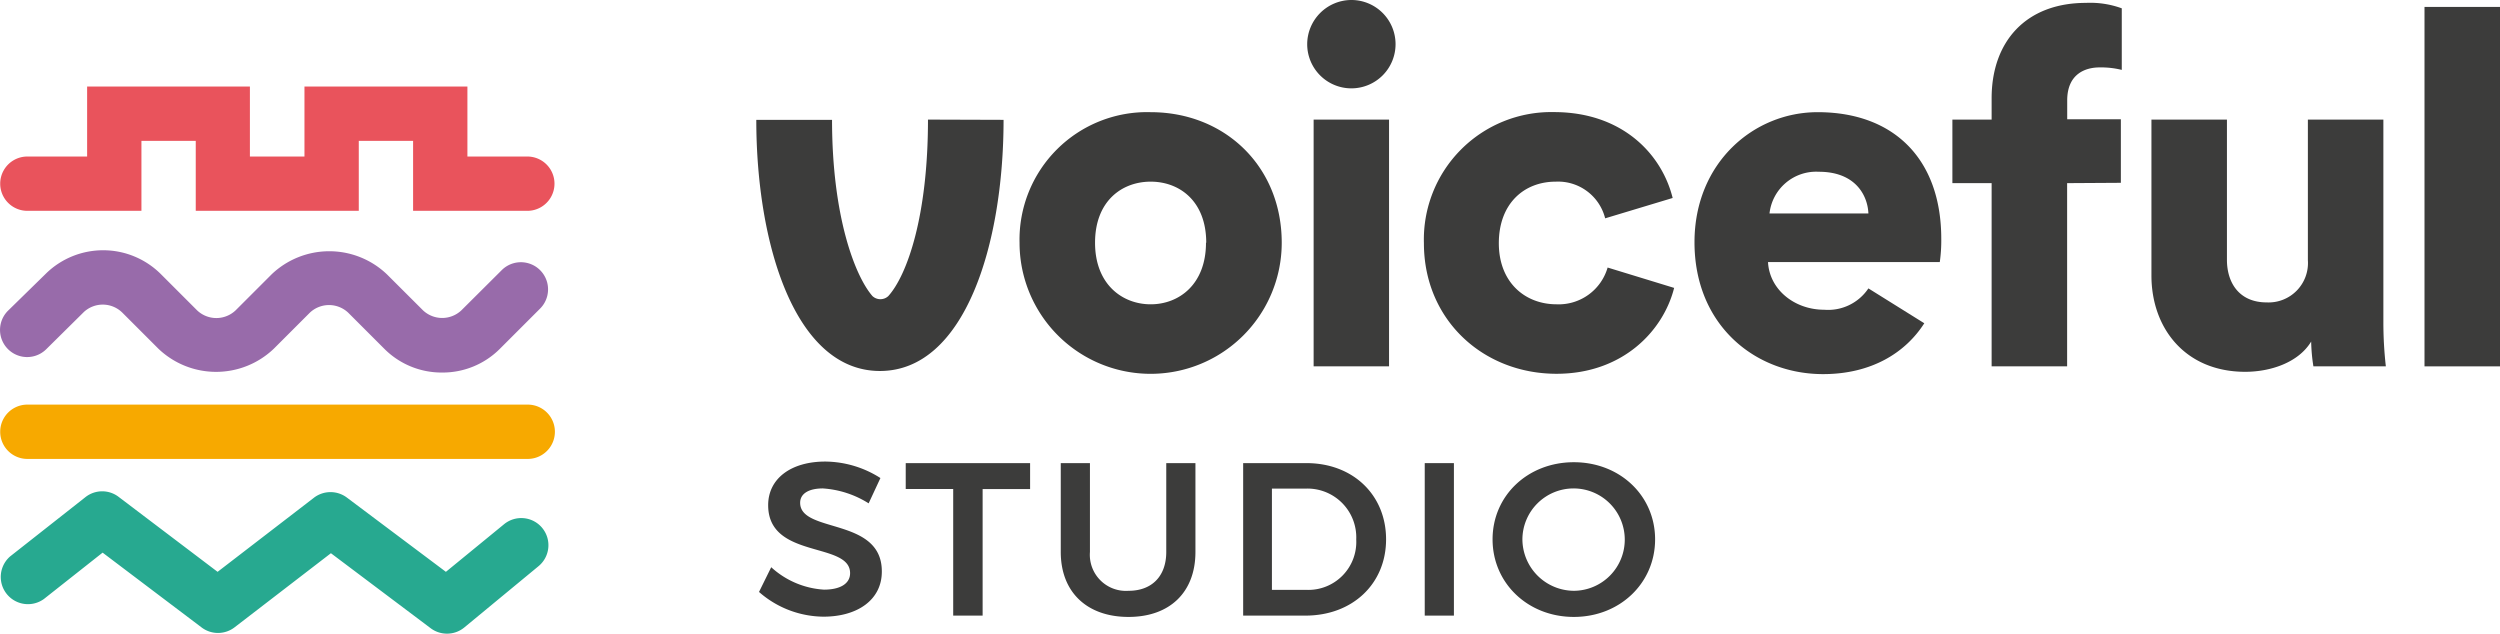 <svg id="Capa_1" data-name="Capa 1" xmlns="http://www.w3.org/2000/svg" viewBox="0 0 303.32 76.89"><defs><style>.cls-1{fill:#3c3c3b;}.cls-2{fill:#986baa;}.cls-3{fill:#f7a900;}.cls-4{fill:#27a990;}.cls-5{fill:#e9535c;}</style></defs><title>voceful_studio</title><path class="cls-1" d="M182.19,44.67a15.9,15.9,0,0,1-31.81,0,15.47,15.47,0,0,1,15.91-15.84C175.27,28.83,182.19,35.39,182.19,44.67Zm-9.16,0c0-5.06-3.25-7.41-6.74-7.41s-6.75,2.35-6.75,7.41,3.32,7.47,6.75,7.47S173,49.73,173,44.67Z" transform="translate(-26.68 -15.22)"/><path class="cls-1" d="M190.58,15.22a5.36,5.36,0,1,1-5.3,5.36A5.38,5.38,0,0,1,190.58,15.22Zm-4.52,44.45V29.73h9.15V59.67Z" transform="translate(-26.68 -15.22)"/><path class="cls-1" d="M208.53,44.73c0,4.76,3.19,7.41,7,7.41a6.18,6.18,0,0,0,6.2-4.46l8.07,2.47c-1.32,5.24-6.26,10.42-14.27,10.42-8.92,0-16.09-6.56-16.09-15.84a15.46,15.46,0,0,1,15.78-15.91c8.26,0,13.07,5.06,14.4,10.42l-8.19,2.47a5.89,5.89,0,0,0-6-4.45C211.6,37.26,208.53,39.91,208.53,44.73Z" transform="translate(-26.68 -15.22)"/><path class="cls-1" d="M277.48,37.44V59.67h-9.16V37.44h-4.76V29.73h4.76V27.14c0-6.87,4.15-11.57,11.45-11.57a11.14,11.14,0,0,1,4.34.66v7.47a10.43,10.43,0,0,0-2.71-.3c-1.62,0-3.91.72-3.91,4v2.29H284v7.71Z" transform="translate(-26.68 -15.22)"/><path class="cls-1" d="M307.09,56.66c-1.57,2.59-5,3.67-8,3.67-7.29,0-11.38-5.3-11.38-11.68V29.73h9.16v17c0,2.89,1.56,5.18,4.82,5.18a4.78,4.78,0,0,0,5-5.12V29.73h9.16V54.31a47.45,47.45,0,0,0,.3,5.36h-8.79A21.42,21.42,0,0,1,307.09,56.66Z" transform="translate(-26.68 -15.22)"/><path class="cls-1" d="M320.84,59.67V16.06H330V59.67Z" transform="translate(-26.68 -15.22)"/><path class="cls-1" d="M253.37,50.21A5.88,5.88,0,0,1,248,52.8c-3.56,0-6.63-2.41-6.81-5.78h20.84a18.58,18.58,0,0,0,.18-2.83c0-9.64-5.72-15.36-15-15.36-7.77,0-14.94,6.15-14.94,15.78,0,10.06,7.35,16,15.6,16,5.87,0,10-2.6,12.28-6.17Zm-6-14.15c4.34,0,5.9,2.77,6,5.06h-12A5.7,5.7,0,0,1,247.36,36.06Z" transform="translate(-26.68 -15.22)"/><path class="cls-1" d="M139.27,29.73c0,11.72-2.53,18.87-4.81,21.41a1.41,1.41,0,0,1-1.93,0c-2.13-2.45-4.9-9.7-4.9-21.38h-9.19c0,15.11,4.7,30.47,15,30.47s15-15.36,15-30.47Z" transform="translate(-26.68 -15.22)"/><path class="cls-1" d="M126.51,74.48c-1.67,0-2.75.61-2.75,1.74,0,3.75,9.94,1.72,9.91,8.35,0,3.46-3,5.47-7.08,5.47a12,12,0,0,1-7.82-3l1.48-3a10.41,10.41,0,0,0,6.4,2.72c2,0,3.17-.74,3.17-2,0-3.86-9.94-1.66-9.94-8.25,0-3.23,2.78-5.29,6.93-5.29a12.6,12.6,0,0,1,6.69,2l-1.43,3.07A11.83,11.83,0,0,0,126.51,74.48Z" transform="translate(-26.68 -15.22)"/><path class="cls-1" d="M151.66,71.41v3.15h-5.76V89.91h-3.57V74.55h-5.76V71.41Z" transform="translate(-26.68 -15.22)"/><path class="cls-1" d="M163.61,86.9c2.8,0,4.57-1.75,4.57-4.71V71.41h3.54V82.19c0,4.86-3.09,7.88-8.12,7.88s-8.22-3-8.22-7.88V71.41h3.54V82.19A4.38,4.38,0,0,0,163.61,86.9Z" transform="translate(-26.68 -15.22)"/><path class="cls-1" d="M194.85,80.66c0,5.39-4.07,9.25-9.78,9.25h-7.56V71.41h7.69C190.8,71.41,194.85,75.24,194.85,80.66Zm-3.62,0a5.92,5.92,0,0,0-6.08-6.16H181V86.79h4.23A5.82,5.82,0,0,0,191.23,80.69Z" transform="translate(-26.68 -15.22)"/><path class="cls-1" d="M203.08,71.41V89.91h-3.54V71.41Z" transform="translate(-26.68 -15.22)"/><path class="cls-1" d="M227.49,80.66c0,5.31-4.28,9.41-9.86,9.41s-9.86-4.1-9.86-9.41,4.28-9.36,9.86-9.36S227.49,75.35,227.49,80.66Zm-16.1,0a6.28,6.28,0,0,0,6.29,6.24,6.21,6.21,0,1,0-6.29-6.24Z" transform="translate(-26.68 -15.22)"/><path class="cls-2" d="M80.3,60.42a9.81,9.81,0,0,1-7-2.89l-4.37-4.37a3.39,3.39,0,0,0-4.66,0l-4.37,4.37a10.13,10.13,0,0,1-14,0l-4.37-4.37a3.38,3.38,0,0,0-4.66-.1L32.28,57.6a3.29,3.29,0,1,1-4.61-4.7l4.64-4.54a9.92,9.92,0,0,1,13.92.15l4.37,4.37a3.39,3.39,0,0,0,4.66,0l4.37-4.37a10.13,10.13,0,0,1,14,0L78,52.87a3.39,3.39,0,0,0,4.66,0L87.55,48a3.29,3.29,0,0,1,4.66,4.66l-4.92,4.92A9.81,9.81,0,0,1,80.3,60.42Z" transform="translate(-26.68 -15.22)"/><path class="cls-3" d="M90.71,70.9H30a3.29,3.29,0,0,1,0-6.59H90.71a3.29,3.29,0,0,1,0,6.59Z" transform="translate(-26.68 -15.22)"/><path class="cls-4" d="M80.93,92.1a3.29,3.29,0,0,1-2-.66l-12.1-9.1-11.7,9a3.3,3.3,0,0,1-4,0l-12-9.07L32,87.9a3.3,3.3,0,0,1-4.08-5.18l9.16-7.21a3.28,3.28,0,0,1,4,0l12,9.09,11.7-9a3.31,3.31,0,0,1,4,0l12,9,7.06-5.78a3.29,3.29,0,0,1,4.17,5.1L83,91.36A3.28,3.28,0,0,1,80.93,92.1Z" transform="translate(-26.68 -15.22)"/><path class="cls-5" d="M90.66,34.21H83.39V25.72H63.62v8.49H57V25.72H37.25v8.49H30a3.29,3.29,0,0,0,0,6.59H43.84V32.31h6.59V40.8H70.21V32.31H76.8V40.8H90.66a3.29,3.29,0,0,0,0-6.59Z" transform="translate(-26.68 -15.22)"/></svg>